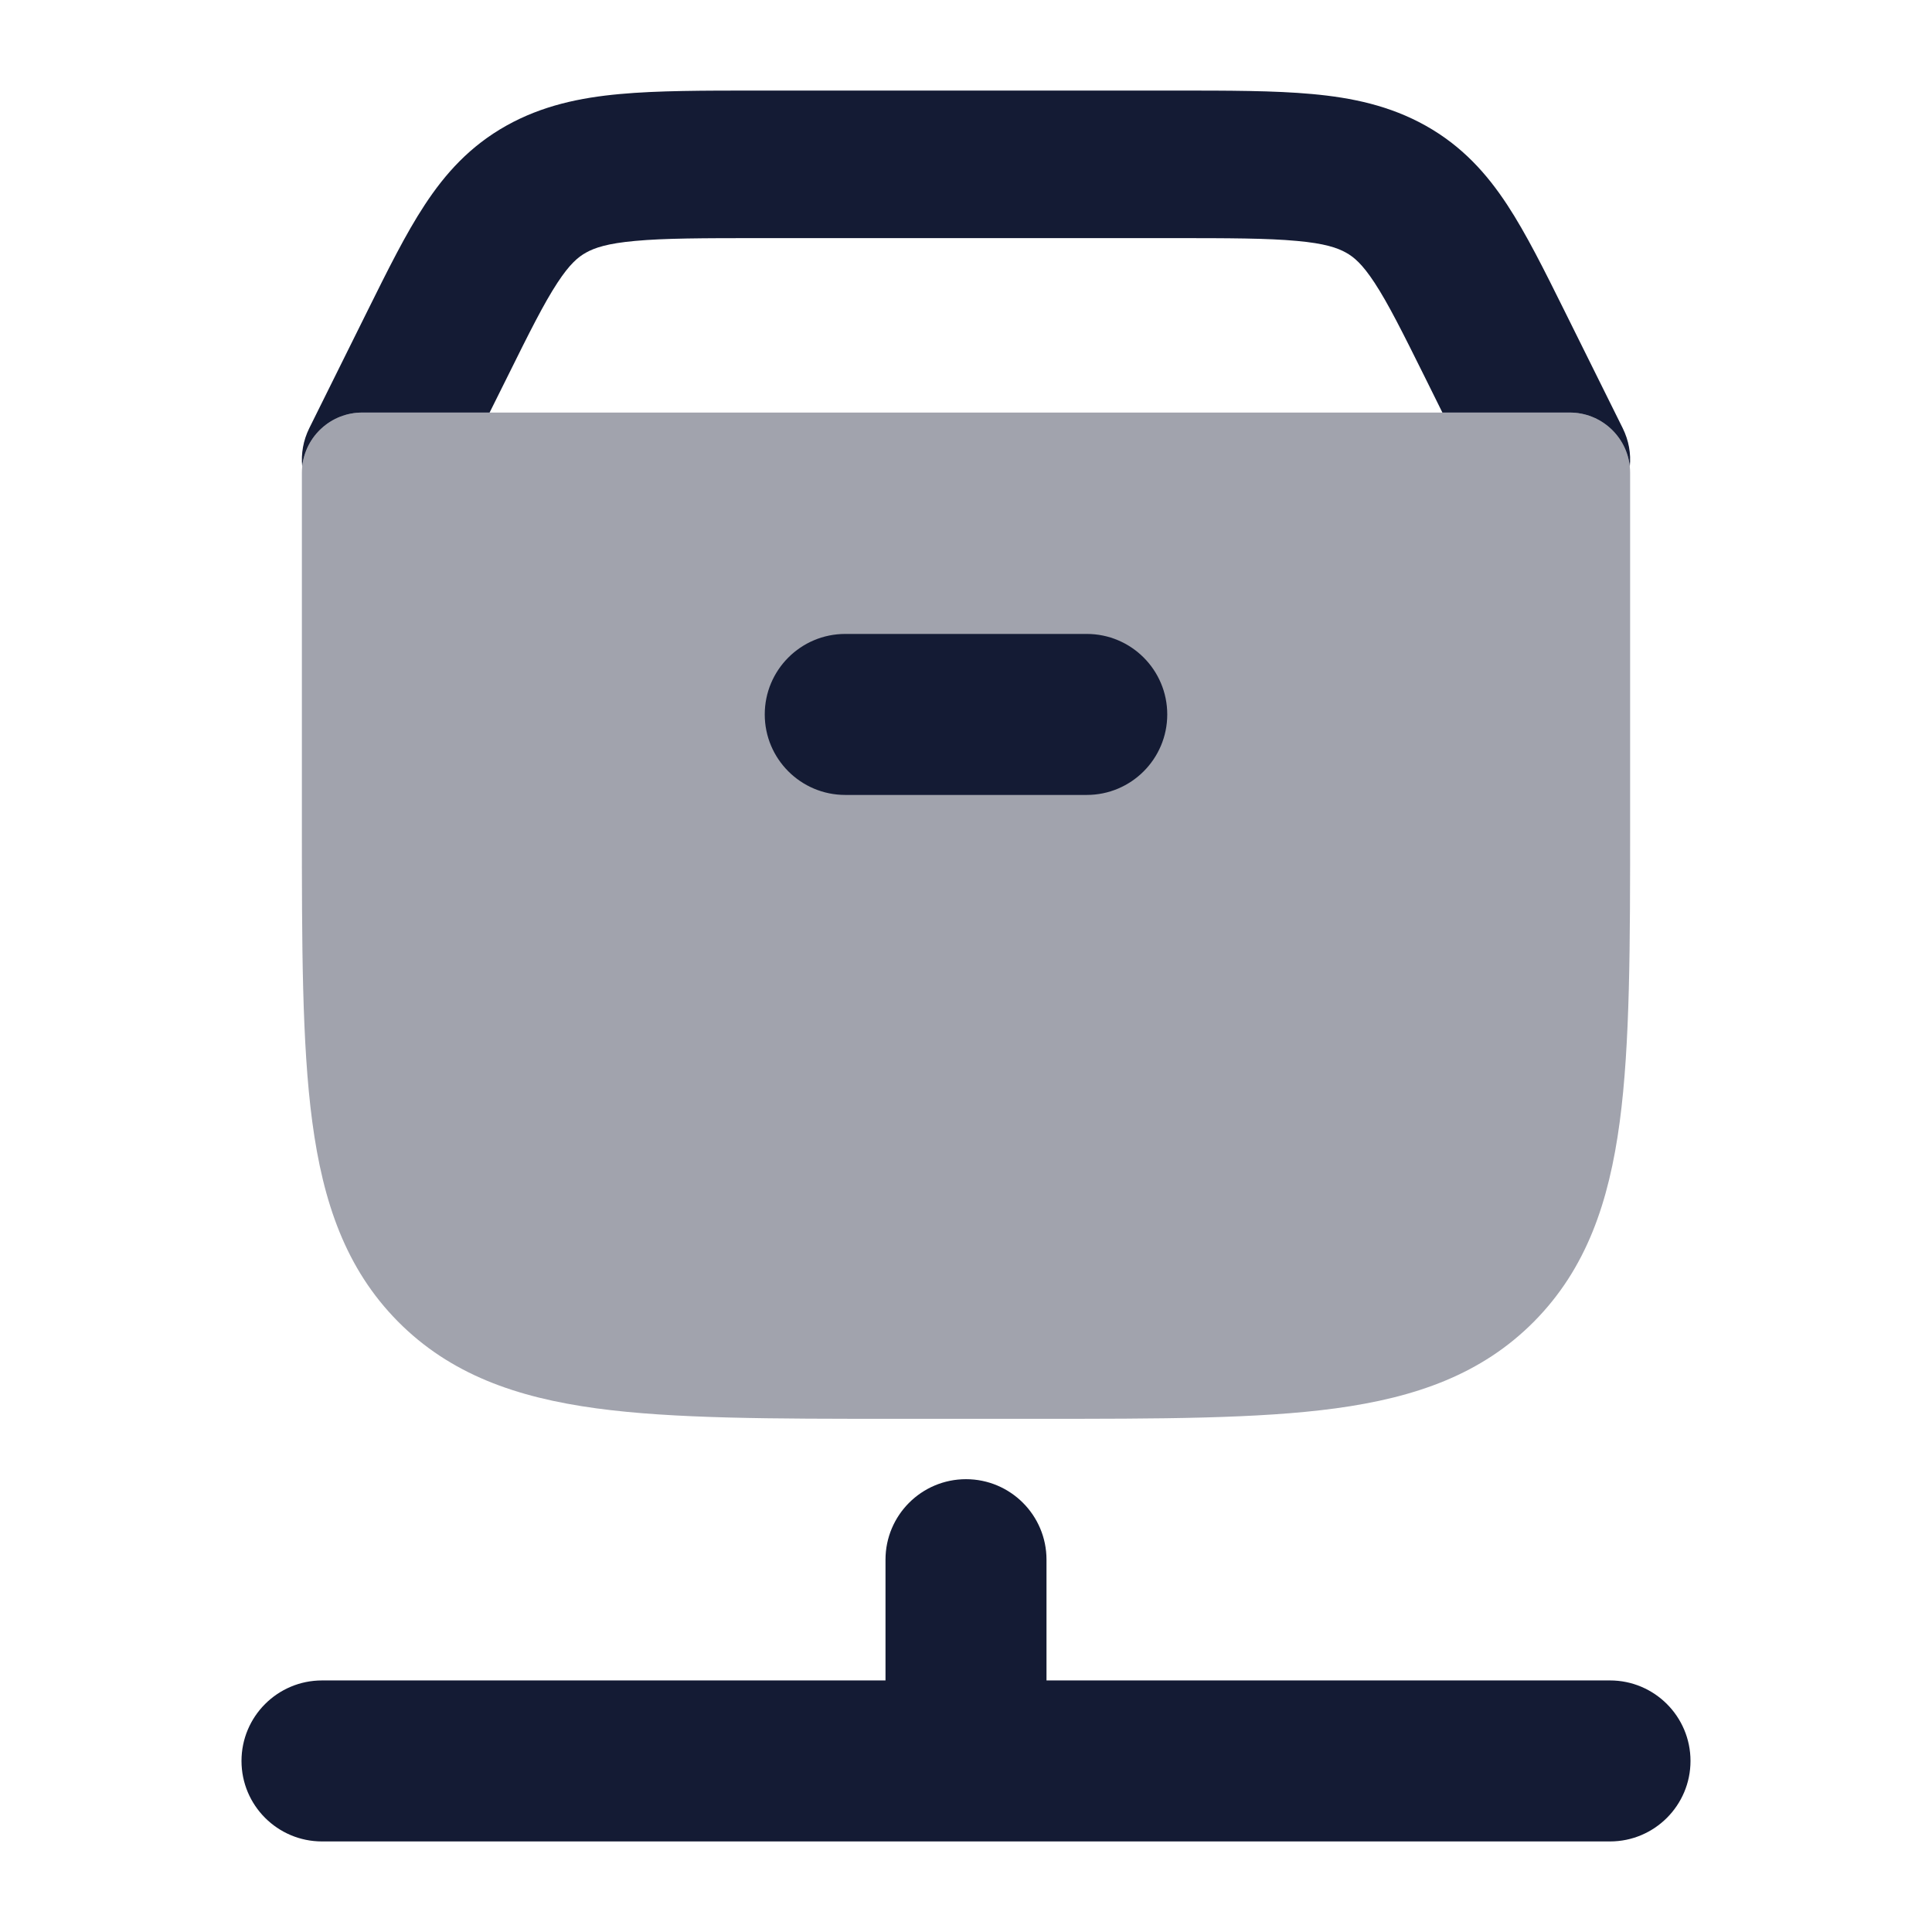 <svg width="24" height="24" viewBox="0 0 24 24" fill="none" xmlns="http://www.w3.org/2000/svg">
<path opacity="0.4" d="M3.75 5.875C3.75 5.461 4.086 5.125 4.5 5.125H19.5C19.914 5.125 20.25 5.461 20.25 5.875V10.195C20.25 11.736 20.25 12.968 20.121 13.934C19.988 14.933 19.706 15.76 19.057 16.416C18.406 17.073 17.584 17.36 16.592 17.495C15.634 17.625 14.413 17.625 12.889 17.625H11.111C9.587 17.625 8.366 17.625 7.408 17.495C6.416 17.36 5.594 17.073 4.943 16.416C4.294 15.76 4.012 14.933 3.879 13.934C3.75 12.968 3.75 11.736 3.75 10.195V10.195V5.875Z" fill="#141B34"/>
<path fill-rule="evenodd" clip-rule="evenodd" d="M9.5 8.875C9.5 8.323 9.948 7.875 10.5 7.875H13.5C14.052 7.875 14.5 8.323 14.5 8.875C14.5 9.427 14.052 9.875 13.5 9.875H10.5C9.948 9.875 9.5 9.427 9.5 8.875Z" fill="#141B34"/>
<path fill-rule="evenodd" clip-rule="evenodd" d="M12 18.375C12.552 18.375 13 18.823 13 19.375V20.875L20 20.875C20.552 20.875 21 21.323 21 21.875C21 22.427 20.552 22.875 20 22.875H4C3.448 22.875 3 22.427 3 21.875C3 21.323 3.448 20.875 4 20.875H11V19.375C11 18.823 11.448 18.375 12 18.375Z" fill="#141B34"/>
<path d="M17.918 5.125H19.5C19.887 5.125 20.205 5.418 20.246 5.794C20.262 5.636 20.234 5.473 20.158 5.319L19.437 3.866C19.184 3.356 18.959 2.904 18.725 2.547C18.468 2.155 18.161 1.814 17.71 1.561C17.265 1.312 16.795 1.213 16.298 1.168C15.829 1.125 15.26 1.125 14.592 1.125H9.408C8.74 1.125 8.171 1.125 7.702 1.168C7.205 1.213 6.735 1.312 6.29 1.561C5.839 1.814 5.532 2.155 5.275 2.547C5.04 2.904 4.816 3.356 4.563 3.866L3.842 5.319C3.766 5.473 3.739 5.636 3.754 5.794C3.795 5.418 4.113 5.125 4.5 5.125H6.082L6.3 4.687C6.58 4.121 6.757 3.768 6.925 3.512C7.078 3.279 7.181 3.193 7.28 3.138C7.386 3.079 7.543 3.024 7.889 2.993C8.253 2.959 8.728 2.958 9.452 2.958H14.548C15.272 2.958 15.747 2.959 16.111 2.993C16.457 3.024 16.614 3.079 16.72 3.138C16.819 3.193 16.922 3.279 17.075 3.512C17.243 3.768 17.42 4.121 17.701 4.687L17.918 5.125Z" fill="#141B34"/>
</svg>
